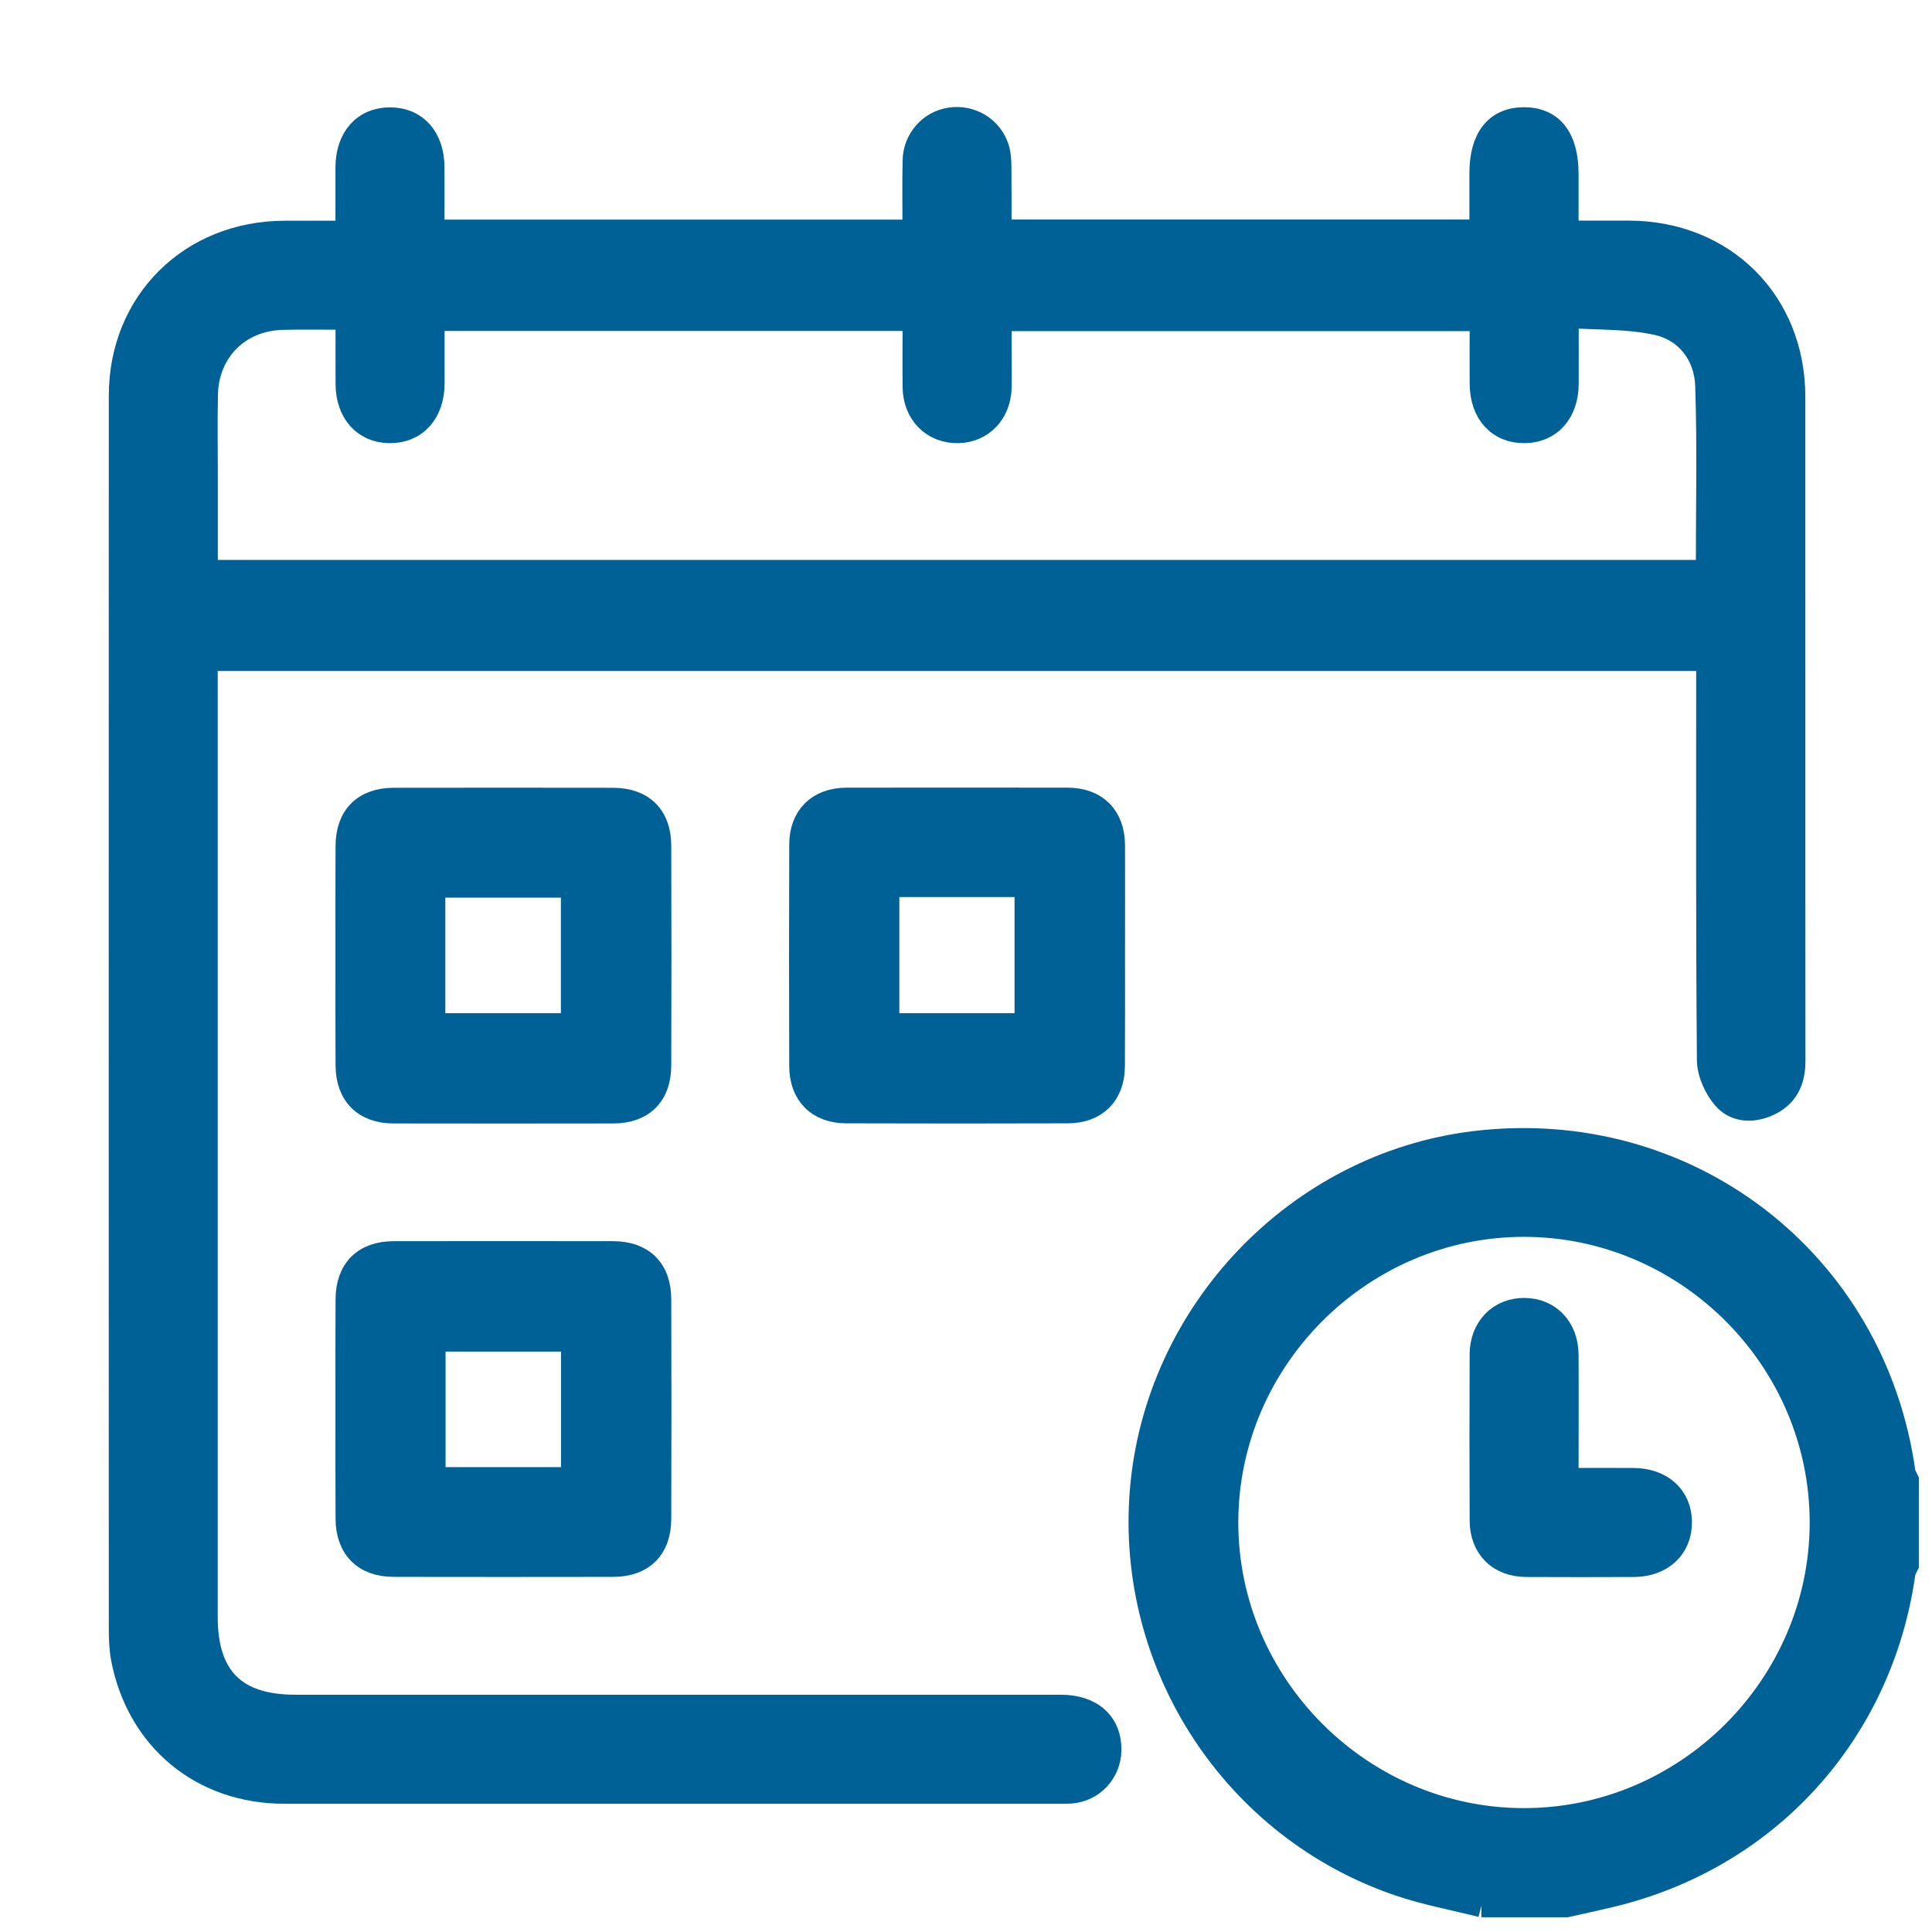 <svg width="16" height="16" viewBox="0 0 16 16" fill="none" xmlns="http://www.w3.org/2000/svg">
<path d="M12.269 15.778C12.044 15.721 11.814 15.679 11.595 15.605C10.222 15.142 9.337 13.787 9.457 12.342C9.58 10.866 10.748 9.645 12.21 9.467C13.967 9.253 15.518 10.443 15.763 12.193C15.766 12.215 15.781 12.235 15.791 12.257V12.961C15.781 12.983 15.766 13.003 15.763 13.026C15.577 14.35 14.639 15.385 13.339 15.695C13.217 15.724 13.095 15.751 12.973 15.778H12.268H12.269ZM12.619 15.074C13.97 15.075 15.085 13.962 15.087 12.611C15.088 11.259 13.975 10.145 12.623 10.143C11.271 10.142 10.157 11.255 10.155 12.606C10.154 13.957 11.268 15.073 12.619 15.074L12.619 15.074Z" fill="#006197" stroke="#006197" stroke-width="0.2"/>
<path d="M1.703 5.458C1.703 5.522 1.703 5.575 1.703 5.628C1.703 8.215 1.703 10.802 1.703 13.389C1.703 13.894 1.943 14.135 2.447 14.135C4.56 14.135 6.672 14.135 8.785 14.135C9.038 14.135 9.191 14.274 9.187 14.495C9.184 14.676 9.048 14.822 8.869 14.836C8.835 14.839 8.8 14.838 8.766 14.838C6.629 14.838 4.492 14.838 2.355 14.838C1.674 14.838 1.149 14.404 1.019 13.735C1.004 13.654 1.001 13.57 1.001 13.487C1 10.083 1 6.68 1.001 3.277C1.001 2.504 1.58 1.93 2.357 1.928C2.523 1.927 2.689 1.928 2.878 1.928C2.878 1.744 2.878 1.565 2.878 1.387C2.879 1.144 3.016 0.989 3.23 0.989C3.443 0.989 3.58 1.143 3.581 1.386C3.582 1.561 3.581 1.736 3.581 1.919H7.574C7.574 1.726 7.571 1.528 7.575 1.33C7.578 1.158 7.703 1.017 7.865 0.991C8.037 0.963 8.202 1.059 8.257 1.226C8.273 1.276 8.276 1.331 8.276 1.384C8.278 1.559 8.277 1.734 8.277 1.918H12.269C12.269 1.754 12.269 1.594 12.269 1.434C12.269 1.147 12.392 0.99 12.617 0.988C12.849 0.986 12.973 1.144 12.973 1.441C12.973 1.597 12.973 1.752 12.973 1.927C13.151 1.927 13.321 1.927 13.49 1.927C14.275 1.929 14.85 2.501 14.851 3.286C14.852 5.12 14.85 6.954 14.852 8.787C14.852 8.95 14.794 9.074 14.645 9.143C14.514 9.203 14.371 9.197 14.279 9.089C14.21 9.008 14.154 8.885 14.153 8.78C14.144 7.729 14.147 6.678 14.147 5.627C14.147 5.573 14.147 5.52 14.147 5.457H1.703V5.458ZM7.574 2.641H3.582C3.582 2.827 3.582 3.003 3.582 3.178C3.58 3.418 3.439 3.573 3.224 3.57C3.017 3.567 2.88 3.413 2.879 3.18C2.878 3.001 2.879 2.822 2.879 2.631C2.687 2.631 2.512 2.627 2.337 2.632C1.974 2.642 1.712 2.905 1.705 3.268C1.7 3.502 1.704 3.737 1.704 3.972C1.704 4.225 1.704 4.478 1.704 4.737H14.144C14.144 4.217 14.156 3.705 14.139 3.194C14.13 2.941 13.977 2.734 13.728 2.677C13.487 2.622 13.231 2.634 12.974 2.616C12.974 2.83 12.975 3.006 12.974 3.182C12.972 3.414 12.835 3.568 12.627 3.57C12.413 3.573 12.272 3.418 12.271 3.177C12.27 2.998 12.271 2.819 12.271 2.642H8.278C8.278 2.746 8.278 2.839 8.278 2.931C8.278 3.024 8.28 3.117 8.278 3.209C8.273 3.418 8.13 3.567 7.933 3.57C7.729 3.573 7.578 3.423 7.575 3.208C7.573 3.023 7.575 2.837 7.575 2.642L7.574 2.641Z" fill="#006197" stroke="#006197" stroke-width="0.2"/>
<path d="M2.878 7.899C2.878 7.601 2.877 7.303 2.879 7.005C2.88 6.763 3.018 6.624 3.261 6.624C3.867 6.623 4.472 6.623 5.078 6.624C5.32 6.625 5.459 6.763 5.459 7.005C5.461 7.611 5.461 8.217 5.459 8.823C5.459 9.065 5.32 9.204 5.078 9.204C4.472 9.205 3.866 9.205 3.26 9.204C3.02 9.204 2.88 9.063 2.879 8.822C2.877 8.515 2.878 8.207 2.878 7.899V7.899ZM3.588 8.491H4.745V7.334H3.588V8.491Z" fill="#006197" stroke="#006197" stroke-width="0.2"/>
<path d="M9.217 7.922C9.217 8.224 9.218 8.527 9.216 8.83C9.215 9.062 9.073 9.203 8.841 9.203C8.231 9.205 7.62 9.205 7.009 9.203C6.778 9.203 6.636 9.06 6.636 8.828C6.634 8.218 6.634 7.607 6.636 6.996C6.636 6.765 6.779 6.624 7.011 6.623C7.622 6.622 8.232 6.622 8.843 6.623C9.075 6.624 9.215 6.765 9.217 6.998C9.218 7.306 9.217 7.614 9.217 7.921L9.217 7.922ZM7.348 7.329V8.491H8.502V7.329H7.348Z" fill="#006197" stroke="#006197" stroke-width="0.2"/>
<path d="M2.878 11.654C2.878 11.356 2.877 11.057 2.879 10.76C2.88 10.518 3.018 10.379 3.261 10.379C3.867 10.378 4.472 10.378 5.078 10.379C5.32 10.379 5.459 10.518 5.459 10.76C5.461 11.366 5.461 11.972 5.459 12.578C5.459 12.82 5.32 12.959 5.078 12.959C4.472 12.96 3.866 12.96 3.26 12.959C3.02 12.959 2.88 12.818 2.879 12.577C2.877 12.27 2.878 11.962 2.878 11.654V11.654ZM4.746 12.25V11.093H3.59V12.25H4.746Z" fill="#006197" stroke="#006197" stroke-width="0.2"/>
<path d="M12.973 12.257C13.167 12.257 13.347 12.256 13.526 12.257C13.758 12.258 13.911 12.397 13.912 12.605C13.914 12.814 13.761 12.958 13.533 12.96C13.234 12.961 12.936 12.962 12.638 12.96C12.415 12.958 12.272 12.815 12.271 12.592C12.269 12.133 12.269 11.673 12.271 11.214C12.272 10.998 12.422 10.847 12.625 10.849C12.828 10.85 12.972 11.001 12.973 11.22C12.975 11.561 12.973 11.902 12.973 12.257Z" fill="#006197" stroke="#006197" stroke-width="0.2"/>
</svg>
